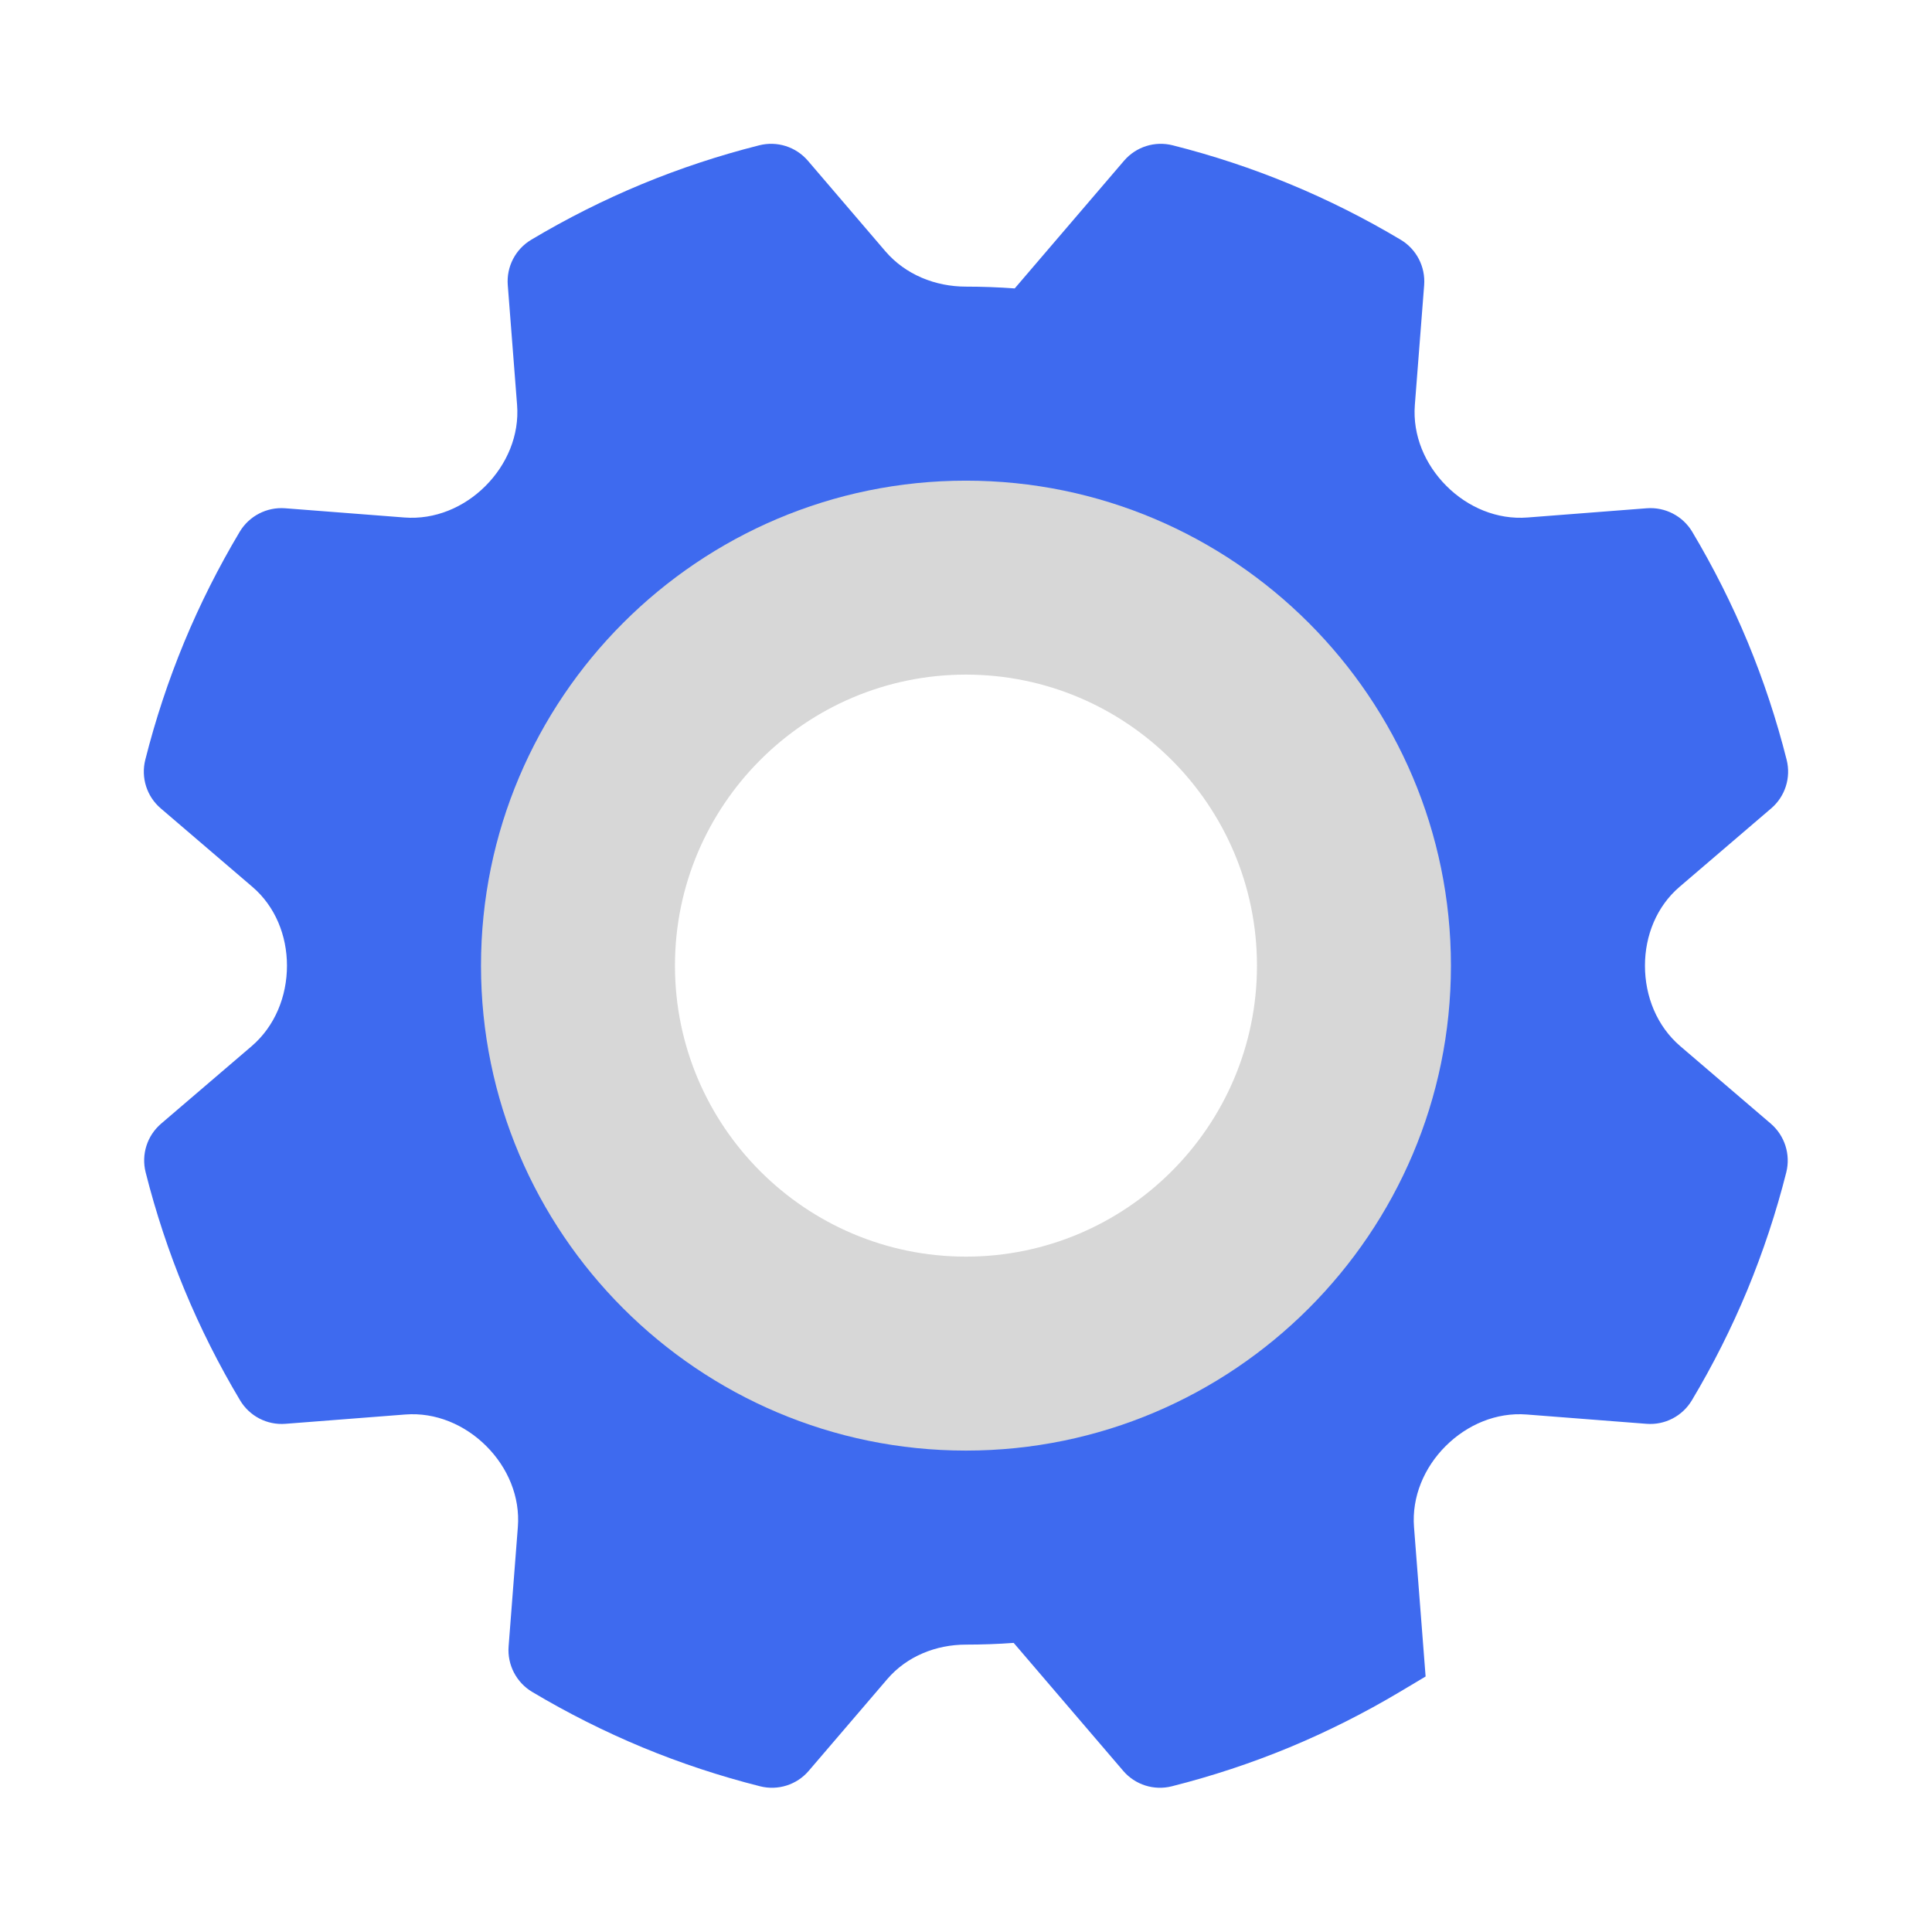 <svg width="28" height="28" viewBox="0 0 28 28" fill="none" xmlns="http://www.w3.org/2000/svg" style="cursor: pointer;">
<path d="M23.84 13.995C23.84 13.559 24.01 13.136 24.341 12.853L25.669 11.716C25.872 11.543 25.959 11.269 25.893 11.01C25.747 10.431 25.558 9.859 25.33 9.308C25.102 8.758 24.831 8.22 24.525 7.707C24.388 7.478 24.133 7.346 23.867 7.366L22.137 7.5C21.698 7.534 21.273 7.354 20.962 7.042C20.651 6.731 20.471 6.307 20.505 5.869L20.64 4.132C20.66 3.866 20.529 3.611 20.299 3.474C19.786 3.168 19.248 2.897 18.697 2.669C18.148 2.441 17.575 2.252 16.996 2.106C16.737 2.04 16.464 2.127 16.29 2.33L14.706 4.18C14.47 4.163 14.234 4.154 13.999 4.154L11.891 6.263L13.999 8.371C17.1 8.371 19.622 10.894 19.622 13.994C19.622 17.095 17.1 19.617 13.999 19.617L11.891 21.726L13.999 23.835C14.229 23.835 14.459 23.827 14.691 23.81L16.278 25.664C16.451 25.867 16.725 25.954 16.984 25.888C17.563 25.742 18.135 25.553 18.686 25.325C19.235 25.097 19.774 24.826 20.287 24.52L20.661 24.297L20.493 22.132C20.459 21.693 20.64 21.268 20.952 20.957C21.263 20.647 21.687 20.466 22.125 20.5L23.862 20.635C24.128 20.656 24.383 20.524 24.52 20.294C24.826 19.782 25.097 19.243 25.325 18.693C25.552 18.143 25.742 17.57 25.888 16.991C25.953 16.732 25.866 16.459 25.664 16.285L24.352 15.162C24.013 14.872 23.84 14.44 23.84 13.995Z" fill="#3E6AEF"/>
<path d="M4.159 13.995C4.159 13.559 3.989 13.136 3.658 12.853L2.33 11.716C2.127 11.543 2.04 11.269 2.106 11.01C2.252 10.431 2.441 9.859 2.669 9.308C2.897 8.758 3.168 8.22 3.474 7.707C3.611 7.478 3.866 7.346 4.132 7.366L5.862 7.5C6.301 7.534 6.726 7.354 7.037 7.042C7.347 6.731 7.528 6.307 7.494 5.869L7.359 4.132C7.338 3.866 7.47 3.611 7.7 3.474C8.213 3.168 8.751 2.897 9.301 2.669C9.851 2.441 10.424 2.252 11.003 2.106C11.262 2.04 11.535 2.127 11.709 2.33L12.832 3.642C13.122 3.98 13.555 4.154 14 4.154V8.371C10.899 8.371 8.377 10.894 8.377 13.994C8.377 17.095 10.899 19.617 14 19.617V23.835C13.564 23.835 13.141 24.005 12.858 24.336L11.721 25.664C11.548 25.867 11.274 25.954 11.015 25.888C10.436 25.742 9.864 25.553 9.313 25.325C8.764 25.097 8.225 24.826 7.712 24.52C7.483 24.383 7.351 24.128 7.371 23.862L7.505 22.132C7.54 21.693 7.359 21.268 7.047 20.957C6.736 20.647 6.312 20.466 5.874 20.5L4.137 20.635C3.871 20.656 3.616 20.524 3.479 20.294C3.173 19.782 2.902 19.243 2.674 18.693C2.446 18.143 2.257 17.57 2.111 16.991C2.045 16.732 2.132 16.459 2.335 16.285L3.647 15.162C3.985 14.872 4.159 14.44 4.159 13.995Z" fill="#3E6AEF"/>
<path d="M13.999 6.966L12.594 8.371L13.999 9.777C16.325 9.777 18.217 11.669 18.217 13.995C18.217 16.32 16.325 18.212 13.999 18.212L12.594 19.617L13.999 21.023C17.875 21.023 21.028 17.87 21.028 13.995C21.028 10.119 17.875 6.966 13.999 6.966Z" fill="#D7D7D7"/>
<path d="M9.782 13.995C9.782 11.669 11.674 9.777 13.999 9.777V6.966C10.124 6.966 6.971 10.119 6.971 13.995C6.971 17.87 10.124 21.023 13.999 21.023V18.212C11.674 18.212 9.782 16.32 9.782 13.995Z" fill="#D7D7D7"/>
</svg>
